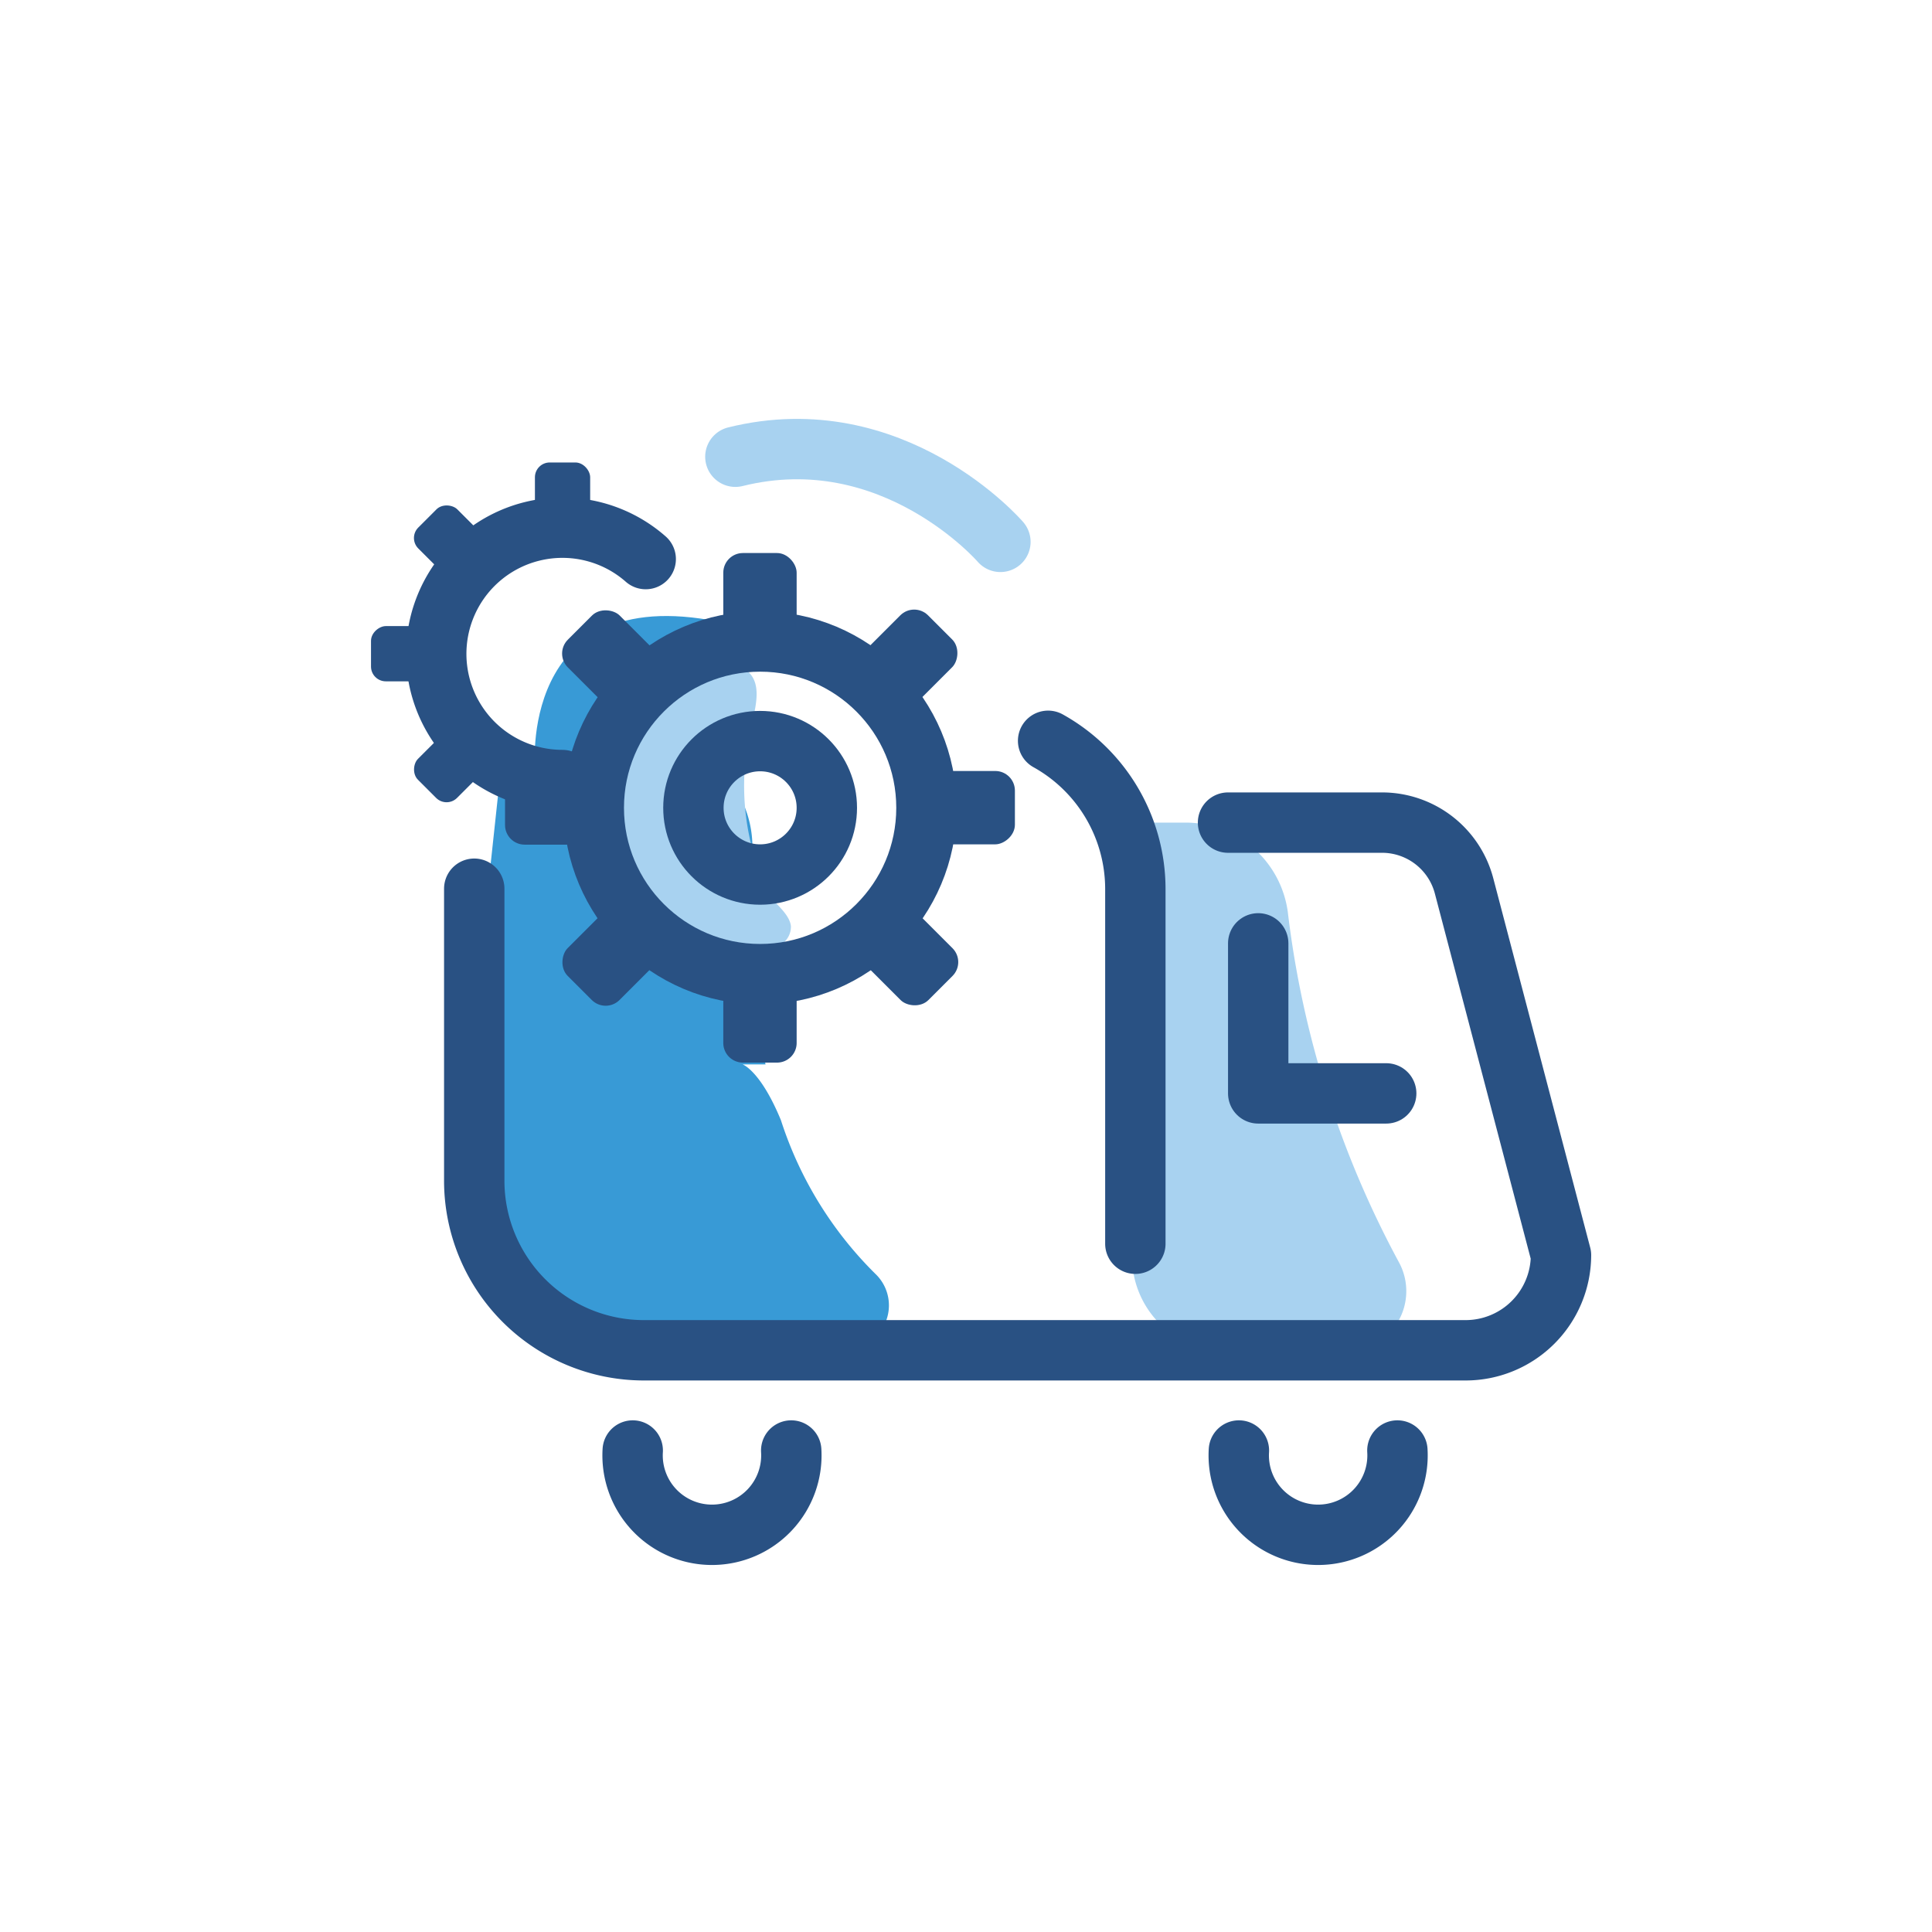 <svg id="Layer_1" data-name="Layer 1" xmlns="http://www.w3.org/2000/svg" viewBox="0 0 64 64"><defs><style>.cls-1{fill:#389ad6;}.cls-2,.cls-5,.cls-6{fill:none;}.cls-2{stroke:#295183;}.cls-2,.cls-6{stroke-linecap:round;stroke-linejoin:round;stroke-width:2px;}.cls-3{fill:#a8d2f0;}.cls-4{fill:#295183;}.cls-6{stroke:#a8d2f0;}</style></defs><title>Delivery settings</title><path class="cls-1" d="M27.92,44.68l-8.85-.38-.51,0a1.49,1.49,0,0,1-1.24-.81l-.43-.89-1-2.07-.56-1.14a1.49,1.49,0,0,1-.15-.8l.54-5,.79-7.36a1.45,1.45,0,0,1,.32-.76,1.42,1.42,0,0,1,.9-.51l.1,0,2.25-.2h.2l.66-.06.35,0a3.31,3.31,0,0,1,2.29.66,3.48,3.48,0,0,1,1.08,1.35,3.57,3.57,0,0,1,.26,1.54v0c0,.24,0,.5,0,.76,0,.81,0,1.69,0,2.61,0,.17,0,.34,0,.51s0,.13,0,.19a22,22,0,0,0,.44,2.94h-.76s.59.2,1.27,1.85c0,0,0,0,0,0A12.57,12.57,0,0,0,29,42.2,1.44,1.44,0,0,1,27.92,44.68Z"/><path class="cls-2" d="M46.29,48.05a2.63,2.63,0,1,1-5.25,0"/><path class="cls-2" d="M26.21,48.05a2.63,2.63,0,1,1-5.25,0"/><path class="cls-3" d="M42.66,30.21a32.47,32.47,0,0,0,3.69,11.62,2,2,0,0,1-1.71,2.94h-4a3.14,3.14,0,0,1-3.14-3.16l.07-14.36h1.67A3.42,3.42,0,0,1,42.66,30.21Z"/><path class="cls-2" d="M34.72,24.54a5.62,5.62,0,0,1,2.89,4.9V41.2"/><path class="cls-2" d="M40.68,27.25l5.12,0a2.81,2.81,0,0,1,2.7,2.1l3.21,12.23a3.16,3.16,0,0,1-3.15,3.15H21.31a5.62,5.62,0,0,1-5.6-5.6V29.44"/><polyline class="cls-2" points="41.68 31.25 41.68 36.22 45.92 36.22"/><path class="cls-1" d="M17.72,25.31s-.49-6.44,6.76-4.56l-4.93,5.38Z"/><path class="cls-3" d="M24,21.91c1.44.27,1.08,1.28.84,2.36a8.23,8.23,0,0,0,.08,3.85,5.86,5.86,0,0,0,.44,1.37c.21.38.79.74.84,1.19a.69.69,0,0,1-.35.62,2.39,2.39,0,0,1-1.27.29A4,4,0,0,1,23,31.21s-3.47-2-3.61-3.83c-.11-1.49,1.17-3.22,2.14-4.23a3.79,3.79,0,0,1,2-1.27A1.53,1.53,0,0,1,24,21.91Z"/><circle class="cls-2" cx="25.18" cy="26.76" r="5.51"/><circle class="cls-2" cx="25.18" cy="26.76" r="2.21"/><rect class="cls-4" x="23.96" y="18.32" width="2.43" height="3.13" rx="0.65" ry="0.65"/><rect class="cls-4" x="19.1" y="20.33" width="2.43" height="3.13" rx="0.65" ry="0.65" transform="translate(-9.53 20.78) rotate(-45)"/><rect class="cls-4" x="17.08" y="25.19" width="2.43" height="3.13" rx="0.65" ry="0.65" transform="translate(-8.46 45.06) rotate(-90)"/><rect class="cls-4" x="19.1" y="30.05" width="2.43" height="3.13" rx="0.65" ry="0.65" transform="translate(12.32 68.34) rotate(-135)"/><path class="cls-4" d="M26.39,32.72v1.83a.65.65,0,0,1-.65.65H24.61a.65.65,0,0,1-.65-.65V32.72a.64.64,0,0,1,.28-.53.59.59,0,0,1,.37-.12h1.13a.59.59,0,0,1,.37.12A.64.64,0,0,1,26.39,32.72Z"/><rect class="cls-4" x="28.82" y="30.05" width="2.43" height="3.13" rx="0.65" ry="0.65" transform="translate(73.64 32.74) rotate(135)"/><rect class="cls-4" x="30.83" y="25.19" width="2.43" height="3.13" rx="0.65" ry="0.65" transform="translate(58.81 -5.29) rotate(90)"/><rect class="cls-4" x="28.82" y="20.33" width="2.43" height="3.13" rx="0.65" ry="0.65" transform="translate(24.28 -14.83) rotate(45)"/><path class="cls-2" d="M18.63,25.84a4.18,4.18,0,1,1,2.76-7.32"/><rect class="cls-4" x="17.72" y="15.32" width="1.83" height="2.35" rx="0.49" ry="0.49"/><rect class="cls-4" x="14.07" y="16.83" width="1.83" height="2.35" rx="0.49" ry="0.49" transform="translate(-8.34 15.87) rotate(-45)"/><rect class="cls-4" x="12.56" y="20.48" width="1.83" height="2.35" rx="0.49" ry="0.49" transform="translate(-8.19 35.13) rotate(-90)"/><rect class="cls-4" x="14.07" y="24.13" width="1.83" height="2.35" rx="0.49" ry="0.49" transform="translate(7.68 53.79) rotate(-135)"/><path class="cls-5" d="M25.9,37.1s0,0,0,0c-.68-1.65-1.27-1.85-1.27-1.85"/><path class="cls-6" d="M33.14,17.95s-3.55-4.12-8.78-2.82"/></svg>
